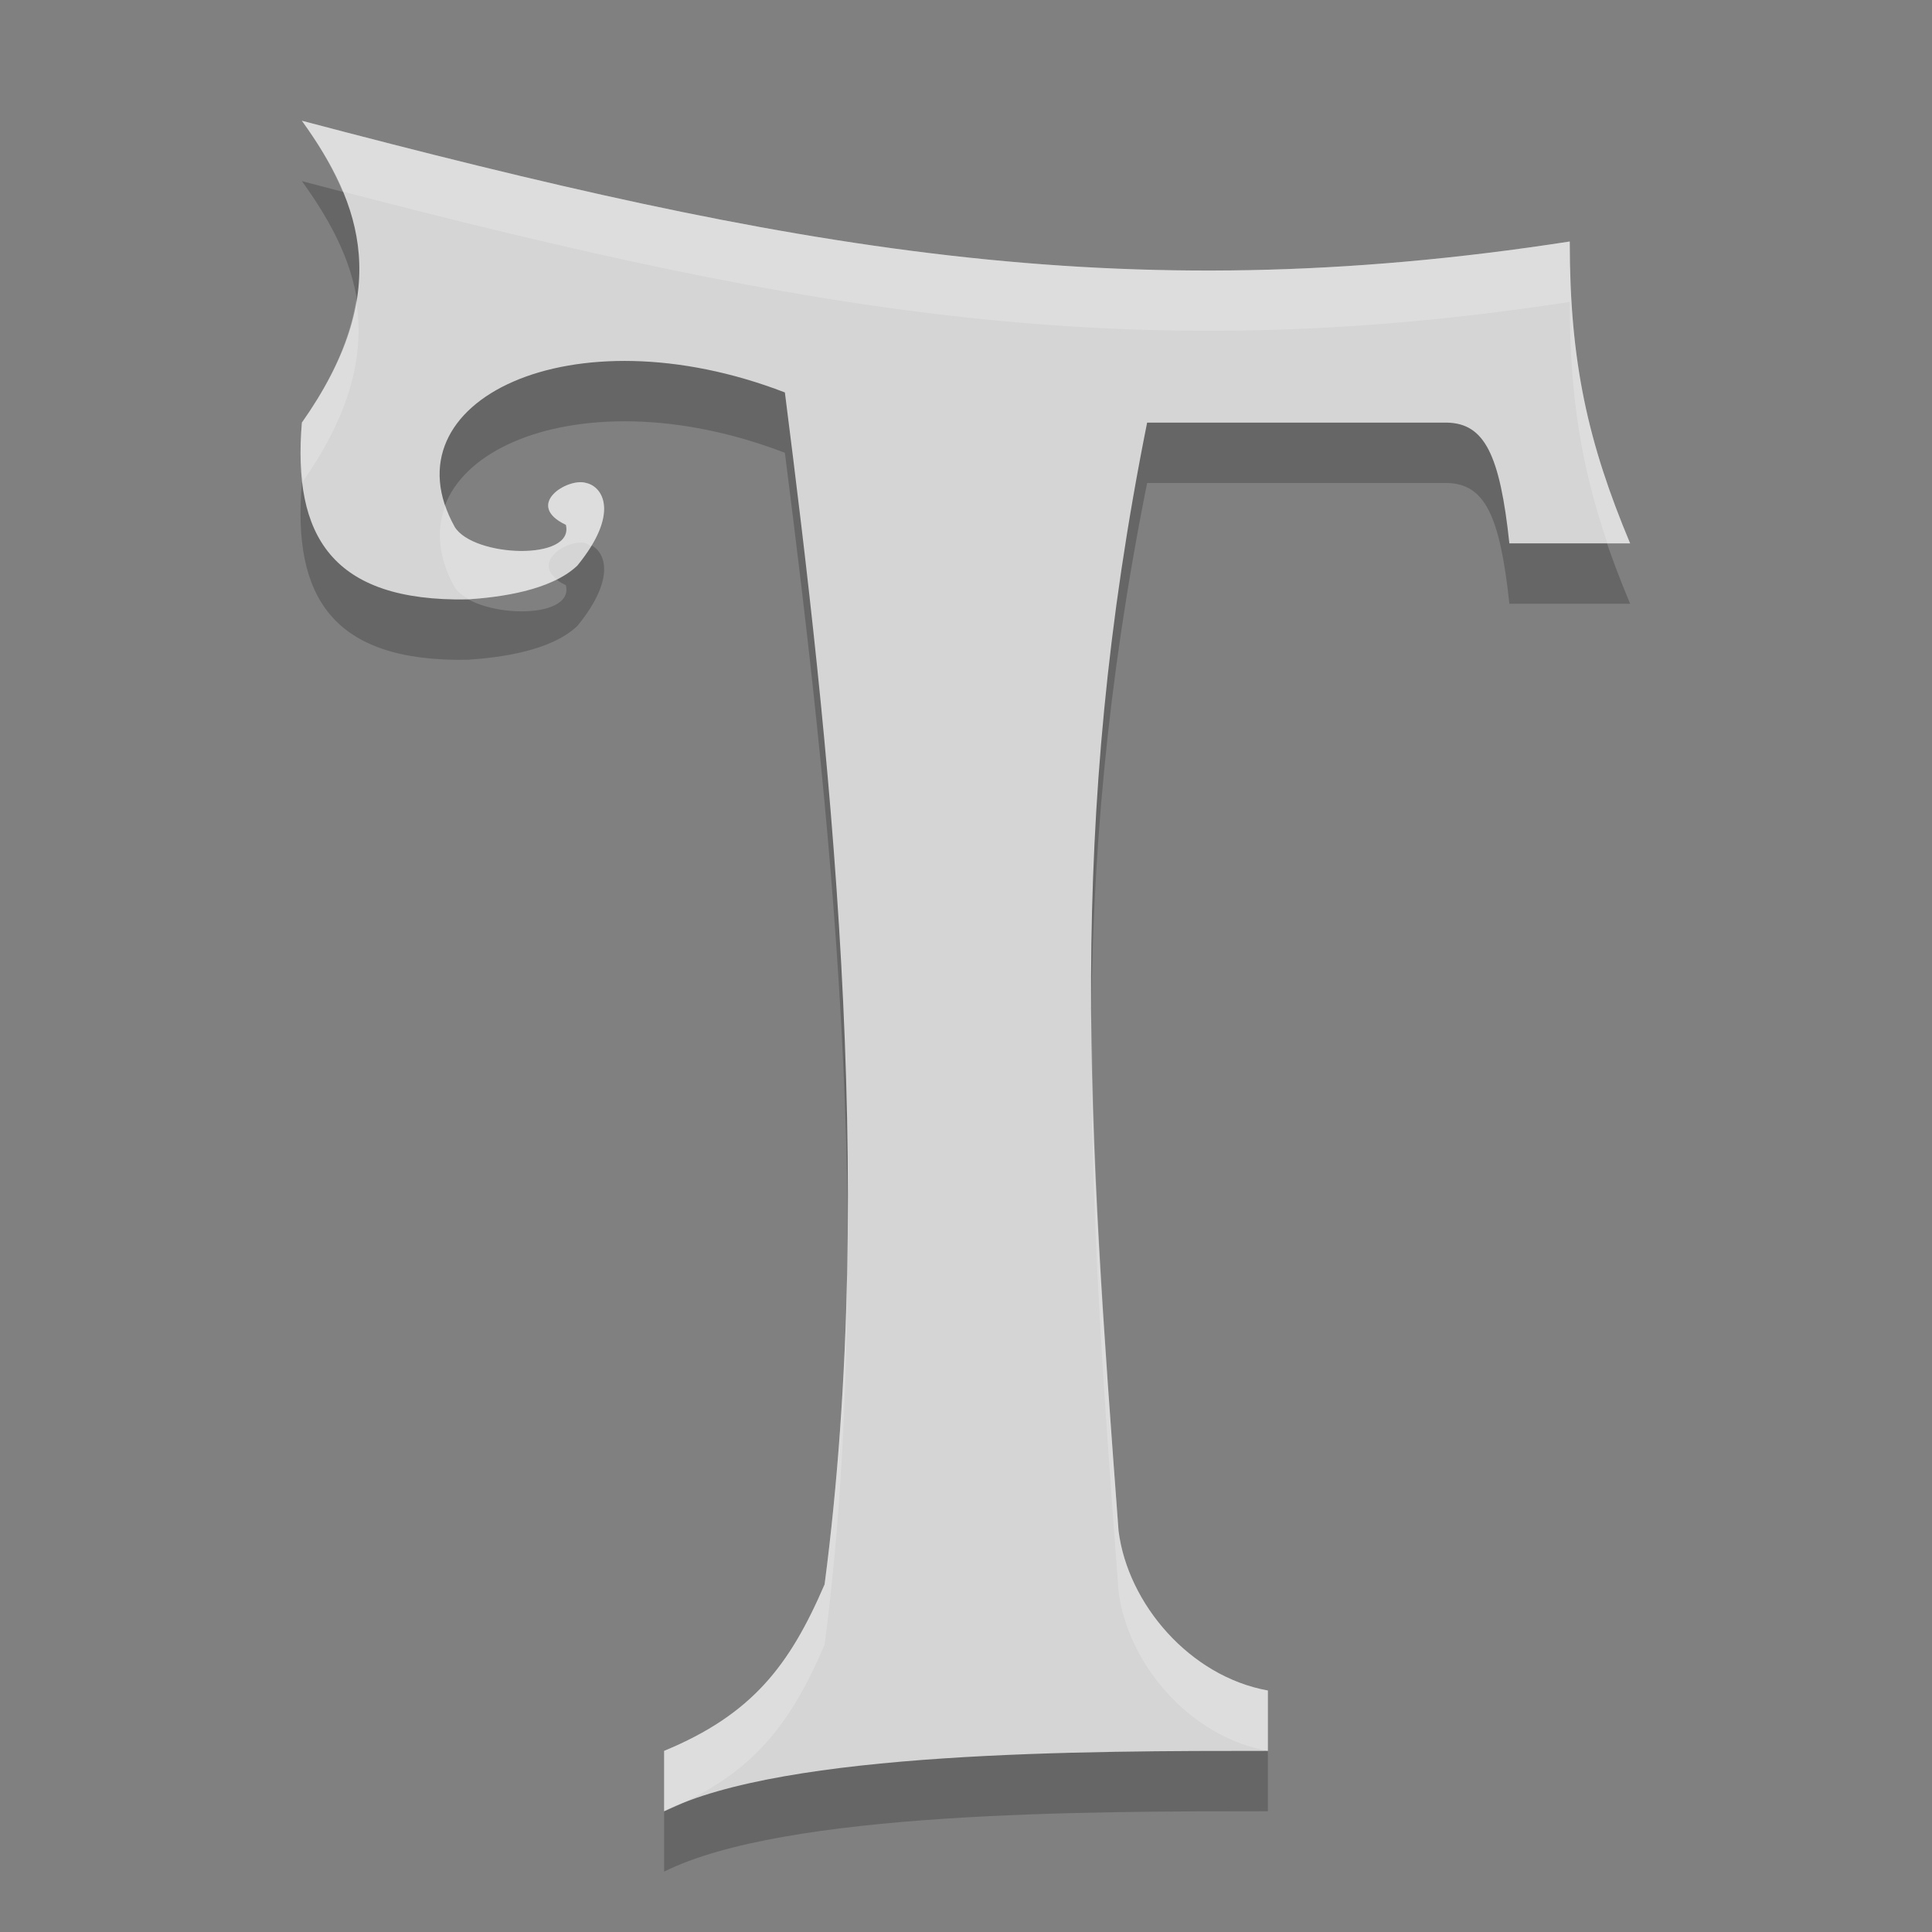 <svg xmlns="http://www.w3.org/2000/svg" width="32" height="32" version="1">
 <rect width="100%" height="100%" fill="#808080" stroke="none"/>
 <path style="opacity:0.2" d="M 5,3 C 6.001,4.385 6.512,5.854 5,8 4.841,9.877 5.498,10.968 7.744,10.928 8.276,10.892 9.119,10.787 9.562,10.369 10.265,9.509 9.993,9.058 9.703,8.998 9.402,8.909 8.674,9.36 9.373,9.693 9.52,10.296 7.841,10.233 7.531,9.727 6.365,7.639 9.467,6.138 13,7.5 13.724,13.198 14.545,20.459 13.658,27.242 13.078,28.589 12.456,29.398 11,30 l 0,1 c 2,-1 7,-1 10,-1 l 0,-1 C 19.707,28.767 18.68,27.566 18.527,26.357 18.025,19.634 17.657,14.709 19,8 l 4.969,0 C 24.588,8.014 24.843,8.528 25,10 l 2,0 C 26.302,8.334 26,7 26,5 18.53,6.155 13.078,5.129 5,3 Z"/>
 <path style="fill:#d5d5d5" d="M 5,2 C 6.001,3.385 6.512,4.854 5,7 4.841,8.877 5.498,9.968 7.744,9.928 8.276,9.892 9.119,9.787 9.562,9.369 10.265,8.509 9.993,8.058 9.703,7.998 9.402,7.909 8.674,8.36 9.373,8.693 9.52,9.296 7.841,9.233 7.531,8.727 6.365,6.639 9.467,5.138 13,6.5 13.724,12.198 14.545,19.459 13.658,26.242 13.078,27.589 12.456,28.398 11,29 l 0,1 c 2,-1 7,-1 10,-1 l 0,-1 C 19.707,27.767 18.68,26.566 18.527,25.357 18.025,18.634 17.657,13.709 19,7 l 4.969,0 C 24.588,7.014 24.843,7.528 25,9 l 2,0 C 26.302,7.334 26,6 26,4 18.53,5.155 13.078,4.129 5,2 Z"/>
 <path style="opacity:0.2;fill:#ffffff" d="M 5,2 C 5.274,2.379 5.505,2.768 5.674,3.172 13.375,5.176 18.746,6.121 26,5 c 0,1.584 0.199,2.755 0.625,4 L 27,9 C 26.302,7.334 26,6 26,4 18.53,5.155 13.078,4.129 5,2 Z M 5.898,4.971 C 5.8,5.582 5.53,6.248 5,7 4.97,7.358 4.981,7.676 5.016,7.975 5.835,6.802 6.037,5.836 5.898,4.971 Z M 9.703,7.998 C 9.402,7.909 8.674,8.36 9.373,8.693 9.52,9.296 7.841,9.233 7.531,8.727 7.465,8.607 7.416,8.49 7.377,8.375 7.225,8.773 7.255,9.232 7.531,9.727 7.579,9.805 7.667,9.869 7.77,9.926 8.185,9.897 8.77,9.819 9.219,9.594 8.821,9.278 9.431,8.918 9.703,8.998 c 0.031,0.006 0.056,0.037 0.086,0.053 C 10.19,8.398 9.954,8.05 9.703,7.998 Z m 8.379,8.834 c -0.033,3.024 0.184,6.033 0.445,9.525 C 18.68,27.566 19.707,28.767 21,29 l 0,-1 c -1.293,-0.233 -2.32,-1.434 -2.473,-2.643 -0.232,-3.109 -0.426,-5.831 -0.445,-8.525 z m -4.051,4.266 c -0.036,1.724 -0.151,3.449 -0.373,5.145 C 13.078,27.589 12.456,28.398 11,29 l 0,1 c 1.456,-0.602 2.078,-1.411 2.658,-2.758 0.265,-2.024 0.365,-4.089 0.373,-6.145 z"/>
</svg>
